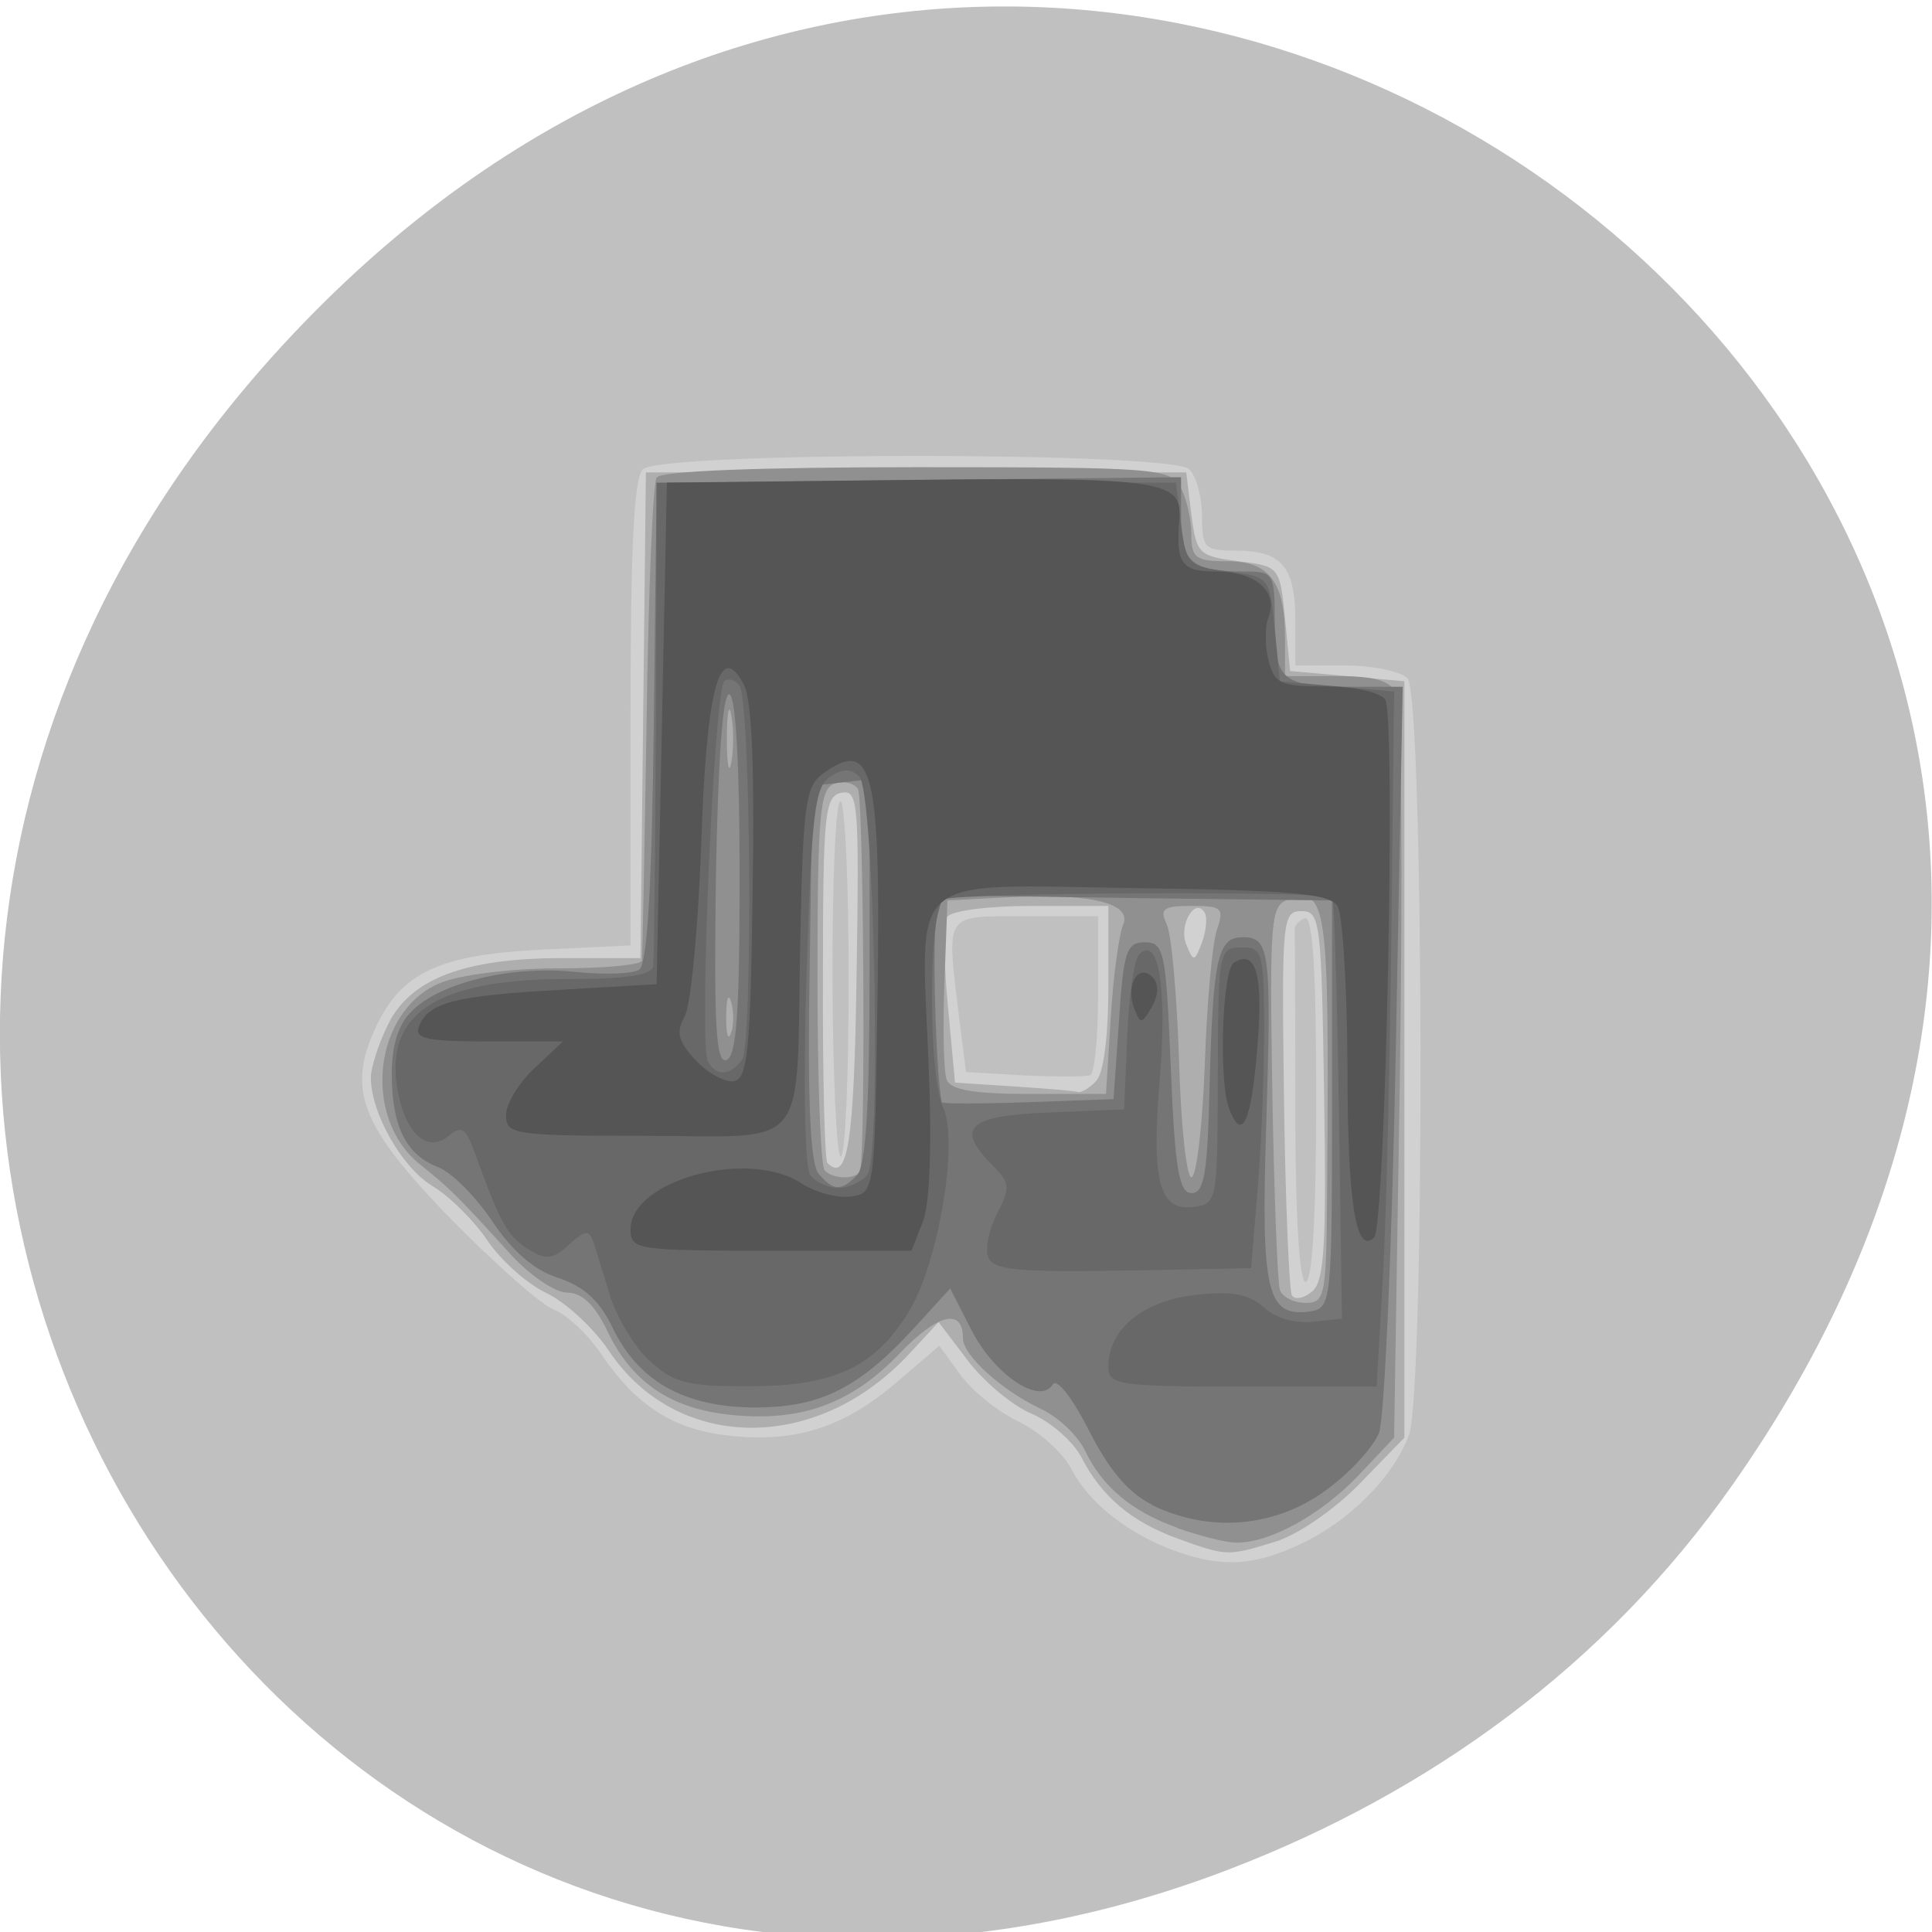 
<svg xmlns="http://www.w3.org/2000/svg" xmlns:xlink="http://www.w3.org/1999/xlink" width="22px" height="22px" viewBox="0 0 22 22" version="1.1">
<g id="surface1">
<path style=" stroke:none;fill-rule:nonzero;fill:rgb(75.294%,75.294%,75.294%);fill-opacity:1;" d="M 19.73 16.906 C 27.641 5.652 13.031 -5.75 3.715 3.418 C -5.066 12.059 3.074 25.48 14 21.285 C 16.277 20.41 18.281 18.969 19.73 16.906 Z M 19.73 16.906 "/>
<path style=" stroke:none;fill-rule:nonzero;fill:rgb(81.961%,81.961%,81.961%);fill-opacity:1;" d="M 13.391 17.664 C 12.855 17.473 12.402 17.117 12.203 16.734 C 12.109 16.547 11.84 16.305 11.605 16.191 C 11.371 16.082 11.07 15.84 10.938 15.656 L 10.695 15.324 L 10.223 15.73 C 9.621 16.246 9.082 16.426 8.34 16.352 C 7.684 16.289 7.254 16.02 6.848 15.422 C 6.695 15.195 6.457 14.973 6.316 14.918 C 6.172 14.867 5.648 14.402 5.148 13.895 C 4.094 12.812 3.938 12.402 4.297 11.66 C 4.59 11.062 5.027 10.867 6.203 10.812 L 7.18 10.766 L 7.18 8.125 C 7.18 6.23 7.219 5.445 7.32 5.344 C 7.523 5.141 13.344 5.141 13.543 5.344 C 13.621 5.422 13.688 5.66 13.688 5.879 C 13.688 6.242 13.715 6.27 14.074 6.27 C 14.594 6.27 14.75 6.453 14.75 7.066 L 14.75 7.578 L 15.32 7.578 C 15.629 7.578 15.949 7.645 16.027 7.723 C 16.215 7.91 16.23 15.848 16.043 16.344 C 15.867 16.82 15.359 17.328 14.809 17.582 C 14.281 17.832 13.914 17.852 13.391 17.664 Z M 14.988 12.508 C 14.988 11.066 14.949 10.43 14.859 10.457 C 14.789 10.48 14.738 10.539 14.742 10.586 C 14.746 10.633 14.75 11.559 14.75 12.637 C 14.75 13.863 14.797 14.598 14.867 14.598 C 14.945 14.598 14.988 13.82 14.988 12.508 Z M 9.664 11.148 C 9.664 10.035 9.621 9.125 9.57 9.125 C 9.516 9.125 9.477 10.035 9.48 11.148 C 9.484 12.262 9.527 13.172 9.574 13.172 C 9.625 13.172 9.664 12.262 9.664 11.148 Z M 12.504 11.32 L 12.504 10.434 L 11.676 10.434 C 10.738 10.434 10.777 10.375 10.922 11.59 L 11 12.207 L 11.664 12.246 C 12.027 12.262 12.367 12.262 12.414 12.242 C 12.465 12.223 12.504 11.809 12.504 11.32 Z M 12.504 11.32 "/>
<path style=" stroke:none;fill-rule:nonzero;fill:rgb(68.235%,68.235%,68.235%);fill-opacity:1;" d="M 13.41 17.52 C 12.883 17.328 12.543 17.043 12.312 16.59 C 12.219 16.414 11.965 16.191 11.746 16.098 C 11.531 16.008 11.203 15.734 11.02 15.492 L 10.688 15.055 L 10.348 15.422 C 9.297 16.551 7.707 16.535 6.934 15.383 C 6.762 15.125 6.445 14.832 6.227 14.727 C 6.008 14.625 5.707 14.355 5.555 14.133 C 5.406 13.906 5.121 13.625 4.922 13.504 C 4.574 13.293 4.223 12.672 4.223 12.27 C 4.223 12.164 4.305 11.898 4.41 11.684 C 4.66 11.148 5.281 10.91 6.41 10.91 L 7.293 10.91 L 7.355 5.379 L 13.508 5.379 L 13.566 5.855 C 13.625 6.309 13.648 6.332 14.102 6.391 C 14.57 6.449 14.574 6.453 14.633 7.047 L 14.691 7.641 L 15.34 7.699 L 15.992 7.758 L 15.992 16.371 L 15.48 16.898 C 15.195 17.191 14.773 17.48 14.523 17.555 C 13.977 17.723 13.973 17.723 13.41 17.52 Z M 15.078 12.469 C 15.047 10.492 15.035 10.375 14.82 10.375 C 14.602 10.375 14.594 10.473 14.621 12.512 C 14.637 13.688 14.68 14.695 14.711 14.75 C 14.746 14.805 14.848 14.785 14.941 14.707 C 15.082 14.59 15.105 14.172 15.078 12.469 Z M 9.754 11.102 C 9.785 9.137 9.773 8.992 9.582 9.027 C 9.391 9.066 9.371 9.258 9.371 11.129 C 9.367 12.266 9.391 13.215 9.422 13.242 C 9.652 13.477 9.727 13.016 9.754 11.102 Z M 12.48 12.312 C 12.566 12.227 12.621 11.805 12.621 11.242 L 12.621 10.316 L 11.742 10.316 C 11.258 10.316 10.828 10.371 10.785 10.441 C 10.742 10.508 10.746 10.957 10.793 11.445 L 10.875 12.328 L 11.539 12.371 C 11.906 12.395 12.238 12.422 12.273 12.434 C 12.309 12.445 12.402 12.395 12.48 12.312 Z M 13.719 10.395 C 13.609 10.207 13.418 10.535 13.508 10.754 C 13.59 10.957 13.602 10.957 13.688 10.73 C 13.734 10.602 13.75 10.449 13.719 10.395 Z M 13.719 10.395 "/>
<path style=" stroke:none;fill-rule:nonzero;fill:rgb(56.471%,56.471%,56.471%);fill-opacity:1;" d="M 13.41 17.398 C 12.883 17.211 12.551 16.93 12.352 16.512 C 12.27 16.344 12.047 16.133 11.852 16.043 C 11.406 15.832 10.965 15.434 10.965 15.238 C 10.965 14.891 10.68 14.957 10.25 15.406 C 9.703 15.98 9.133 16.191 8.34 16.113 C 7.645 16.047 7.195 15.746 6.914 15.152 C 6.77 14.855 6.625 14.719 6.457 14.719 C 6.32 14.719 6.035 14.523 5.82 14.289 C 5.188 13.594 5.125 13.535 4.781 13.258 C 4.117 12.723 4.254 11.512 5.008 11.195 C 5.227 11.102 5.809 11.027 6.348 11.027 C 6.871 11.027 7.305 10.988 7.309 10.938 C 7.316 10.891 7.34 9.66 7.363 8.203 C 7.383 6.746 7.434 5.504 7.477 5.438 C 7.52 5.363 8.645 5.32 10.438 5.32 C 13.172 5.32 13.328 5.332 13.445 5.551 C 13.512 5.676 13.566 5.918 13.566 6.086 C 13.566 6.355 13.617 6.391 13.977 6.391 C 14.457 6.391 14.633 6.629 14.633 7.273 L 14.633 7.699 L 15.219 7.699 C 15.664 7.699 15.832 7.75 15.906 7.906 C 15.961 8.02 15.973 9.973 15.941 12.242 L 15.875 16.371 L 15.461 16.809 C 15.035 17.254 14.449 17.574 14.074 17.566 C 13.957 17.566 13.66 17.488 13.41 17.402 Z M 15.113 13.438 C 15.137 10.297 15.109 10.102 14.672 10.242 C 14.469 10.309 14.457 10.457 14.488 12.426 C 14.508 13.586 14.547 14.605 14.574 14.688 C 14.602 14.77 14.734 14.836 14.867 14.836 C 15.094 14.836 15.105 14.762 15.113 13.438 Z M 9.797 13.32 C 9.859 12.945 9.832 9.086 9.77 8.984 C 9.723 8.914 9.602 8.887 9.496 8.926 C 9.336 8.988 9.309 9.285 9.309 11.125 C 9.309 12.293 9.344 13.285 9.391 13.328 C 9.496 13.438 9.777 13.43 9.797 13.32 Z M 13.719 12.129 C 13.742 11.426 13.805 10.73 13.859 10.582 C 13.941 10.34 13.914 10.316 13.57 10.316 C 13.246 10.316 13.203 10.348 13.285 10.523 C 13.34 10.637 13.402 11.336 13.426 12.07 C 13.445 12.805 13.512 13.406 13.566 13.406 C 13.625 13.406 13.691 12.832 13.719 12.129 Z M 12.648 11.594 C 12.676 11.121 12.742 10.641 12.789 10.531 C 12.898 10.281 12.398 10.164 11.438 10.219 L 10.789 10.254 L 10.754 11.195 C 10.734 11.715 10.746 12.211 10.781 12.297 C 10.824 12.41 11.094 12.457 11.719 12.457 L 12.594 12.457 Z M 8.328 11.418 C 8.297 11.301 8.27 11.367 8.27 11.562 C 8.266 11.762 8.289 11.855 8.32 11.773 C 8.355 11.695 8.359 11.535 8.328 11.418 Z M 8.328 8.145 C 8.301 7.996 8.277 8.117 8.277 8.414 C 8.277 8.707 8.301 8.828 8.328 8.68 C 8.355 8.531 8.355 8.293 8.328 8.145 Z M 8.328 8.145 "/>
<path style=" stroke:none;fill-rule:nonzero;fill:rgb(45.882%,45.882%,45.882%);fill-opacity:1;" d="M 13.117 17.133 C 12.848 17 12.625 16.734 12.398 16.285 C 12.207 15.91 12.031 15.688 11.988 15.766 C 11.84 16.004 11.32 15.652 11.062 15.145 L 10.82 14.672 L 10.414 15.117 C 9.785 15.805 9.344 16.027 8.602 16.027 C 7.797 16.027 7.27 15.73 6.977 15.121 C 6.828 14.809 6.648 14.648 6.355 14.551 C 6.082 14.465 5.832 14.246 5.605 13.906 C 5.414 13.621 5.137 13.344 4.984 13.289 C 4.621 13.148 4.461 12.82 4.461 12.227 C 4.461 11.906 4.535 11.664 4.691 11.512 C 5.012 11.188 5.828 10.992 6.539 11.066 C 6.871 11.102 7.203 11.09 7.277 11.043 C 7.371 10.984 7.422 10.121 7.445 8.227 L 7.477 5.5 L 10.461 5.465 L 13.449 5.434 L 13.449 5.898 C 13.449 6.402 13.574 6.508 14.172 6.508 C 14.504 6.508 14.516 6.527 14.516 7.09 C 14.516 7.758 14.594 7.82 15.43 7.82 L 15.973 7.82 L 15.895 11.918 C 15.852 14.172 15.766 16.152 15.703 16.316 C 15.641 16.477 15.367 16.777 15.094 16.973 C 14.516 17.395 13.766 17.457 13.117 17.137 Z M 15.168 12.574 L 15.168 10.254 L 12.949 10.227 L 10.734 10.195 L 10.664 10.477 C 10.613 10.68 10.656 12.207 10.723 12.551 C 10.727 12.57 11.168 12.57 11.707 12.551 L 12.68 12.516 L 12.742 11.625 C 12.793 10.832 12.828 10.73 13.035 10.73 C 13.258 10.73 13.277 10.832 13.332 12.16 C 13.379 13.32 13.426 13.586 13.57 13.586 C 13.711 13.586 13.75 13.363 13.773 12.398 C 13.812 10.914 13.863 10.672 14.152 10.672 C 14.461 10.672 14.48 10.832 14.418 12.84 C 14.359 14.719 14.426 15 14.918 14.934 C 15.16 14.895 15.168 14.836 15.168 12.574 Z M 9.758 13.383 C 9.859 13.285 9.902 12.598 9.902 11.059 L 9.902 8.875 L 9.578 8.91 L 9.25 8.949 L 9.219 11.074 C 9.195 12.539 9.227 13.25 9.32 13.363 C 9.488 13.562 9.578 13.57 9.758 13.383 Z M 8.422 9.977 C 8.422 8.715 8.379 7.926 8.305 7.906 C 8.23 7.887 8.176 8.66 8.152 10 C 8.129 11.676 8.152 12.113 8.273 12.07 C 8.387 12.031 8.422 11.527 8.422 9.977 Z M 8.422 9.977 "/>
<path style=" stroke:none;fill-rule:nonzero;fill:rgb(40.784%,40.784%,40.784%);fill-opacity:1;" d="M 7.395 15.496 C 7.223 15.336 7.023 15 6.945 14.75 C 6.871 14.504 6.785 14.227 6.754 14.137 C 6.711 14.004 6.66 14.008 6.48 14.172 C 6.293 14.344 6.219 14.352 6.012 14.223 C 5.777 14.074 5.695 13.926 5.406 13.125 C 5.305 12.844 5.254 12.812 5.109 12.934 C 4.875 13.129 4.629 12.926 4.535 12.453 C 4.355 11.551 4.949 11.148 6.465 11.148 C 7.137 11.148 7.422 11.105 7.438 11 C 7.449 10.914 7.461 9.645 7.469 8.172 L 7.477 5.496 L 13.391 5.496 L 13.449 5.973 C 13.508 6.426 13.531 6.449 13.984 6.508 C 14.453 6.566 14.457 6.57 14.516 7.16 L 14.574 7.758 L 15.223 7.816 L 15.875 7.875 L 15.844 10.613 C 15.828 12.117 15.785 13.898 15.746 14.566 L 15.676 15.789 L 14.148 15.789 C 12.73 15.789 12.621 15.77 12.621 15.562 C 12.621 15.137 13.012 14.816 13.605 14.746 C 14.031 14.699 14.219 14.734 14.391 14.887 C 14.52 15.008 14.75 15.074 14.949 15.051 L 15.281 15.016 L 15.246 12.637 C 15.227 11.328 15.191 10.242 15.172 10.223 C 15.094 10.141 10.875 10.164 10.746 10.242 C 10.57 10.355 10.566 12.227 10.742 12.617 C 10.918 13.008 10.684 14.391 10.348 14.938 C 9.961 15.57 9.496 15.785 8.539 15.785 C 7.82 15.789 7.668 15.746 7.395 15.492 Z M 9.875 13.379 C 10.039 13.176 9.957 9.016 9.785 8.844 C 9.691 8.75 9.602 8.75 9.453 8.844 C 9.277 8.957 9.242 9.262 9.184 11.102 C 9.145 12.348 9.164 13.293 9.227 13.379 C 9.289 13.461 9.43 13.527 9.547 13.527 C 9.66 13.527 9.809 13.461 9.875 13.379 Z M 8.449 12.07 C 8.574 11.91 8.551 8.023 8.422 7.812 C 8.379 7.746 8.305 7.719 8.25 7.754 C 8.133 7.828 7.953 11.914 8.062 12.09 C 8.164 12.262 8.309 12.25 8.449 12.07 Z M 11.254 14.316 C 11.215 14.223 11.262 13.996 11.355 13.816 C 11.508 13.523 11.5 13.469 11.305 13.273 C 10.875 12.84 11.016 12.707 11.941 12.668 L 12.801 12.633 L 12.836 11.801 C 12.855 11.344 12.914 10.922 12.973 10.867 C 13.191 10.645 13.293 11.242 13.207 12.277 C 13.109 13.465 13.199 13.801 13.605 13.742 C 13.855 13.707 13.863 13.648 13.867 12.398 C 13.871 10.789 13.871 10.789 14.16 10.789 C 14.375 10.789 14.395 10.871 14.395 11.727 C 14.395 12.238 14.363 13.059 14.32 13.551 L 14.246 14.441 L 12.781 14.469 C 11.582 14.488 11.305 14.461 11.254 14.316 Z M 11.254 14.316 "/>
<path style=" stroke:none;fill-rule:nonzero;fill:rgb(33.333%,33.333%,33.333%);fill-opacity:1;" d="M 7.18 14 C 7.18 13.438 8.52 13.074 9.129 13.477 C 9.285 13.578 9.539 13.645 9.688 13.625 C 9.961 13.586 9.961 13.582 9.992 11.352 C 10.031 8.758 9.941 8.395 9.367 8.812 C 9.172 8.957 9.145 9.172 9.113 10.688 C 9.066 13.168 9.246 12.934 7.355 12.934 C 5.852 12.934 5.762 12.918 5.762 12.699 C 5.762 12.57 5.906 12.332 6.086 12.164 L 6.41 11.859 L 5.555 11.859 C 4.867 11.859 4.715 11.828 4.77 11.691 C 4.875 11.418 5.164 11.34 6.352 11.273 L 7.477 11.207 L 7.594 5.496 L 10.359 5.465 C 13.195 5.434 13.461 5.469 13.43 5.895 C 13.387 6.422 13.449 6.508 13.852 6.508 C 14.297 6.508 14.559 6.734 14.445 7.027 C 14.402 7.133 14.402 7.355 14.445 7.52 C 14.512 7.785 14.578 7.816 15.094 7.816 C 15.418 7.816 15.715 7.883 15.773 7.965 C 15.898 8.137 15.777 13.961 15.648 14.09 C 15.441 14.301 15.344 13.699 15.344 12.16 C 15.34 11.242 15.289 10.414 15.23 10.316 C 15.141 10.176 14.703 10.137 12.922 10.113 C 10.293 10.074 10.484 9.91 10.574 12.105 C 10.613 13.031 10.59 13.707 10.508 13.914 L 10.379 14.242 L 8.781 14.242 C 7.254 14.242 7.18 14.23 7.18 14.004 Z M 8.57 10.164 C 8.594 8.734 8.562 7.965 8.469 7.793 C 8.191 7.273 8.043 7.844 7.984 9.641 C 7.949 10.574 7.867 11.445 7.797 11.574 C 7.695 11.754 7.719 11.855 7.922 12.074 C 8.062 12.223 8.258 12.328 8.359 12.312 C 8.512 12.281 8.547 11.953 8.57 10.164 Z M 13.996 12.625 C 13.875 12.305 13.918 11.047 14.051 10.961 C 14.309 10.805 14.387 11.105 14.316 11.953 C 14.246 12.789 14.141 13.008 13.996 12.625 Z M 12.914 11.48 C 12.816 11.219 12.961 10.965 13.121 11.125 C 13.199 11.203 13.195 11.32 13.117 11.465 C 13 11.664 12.988 11.668 12.914 11.48 Z M 12.914 11.48 "/>
</g>
</svg>

